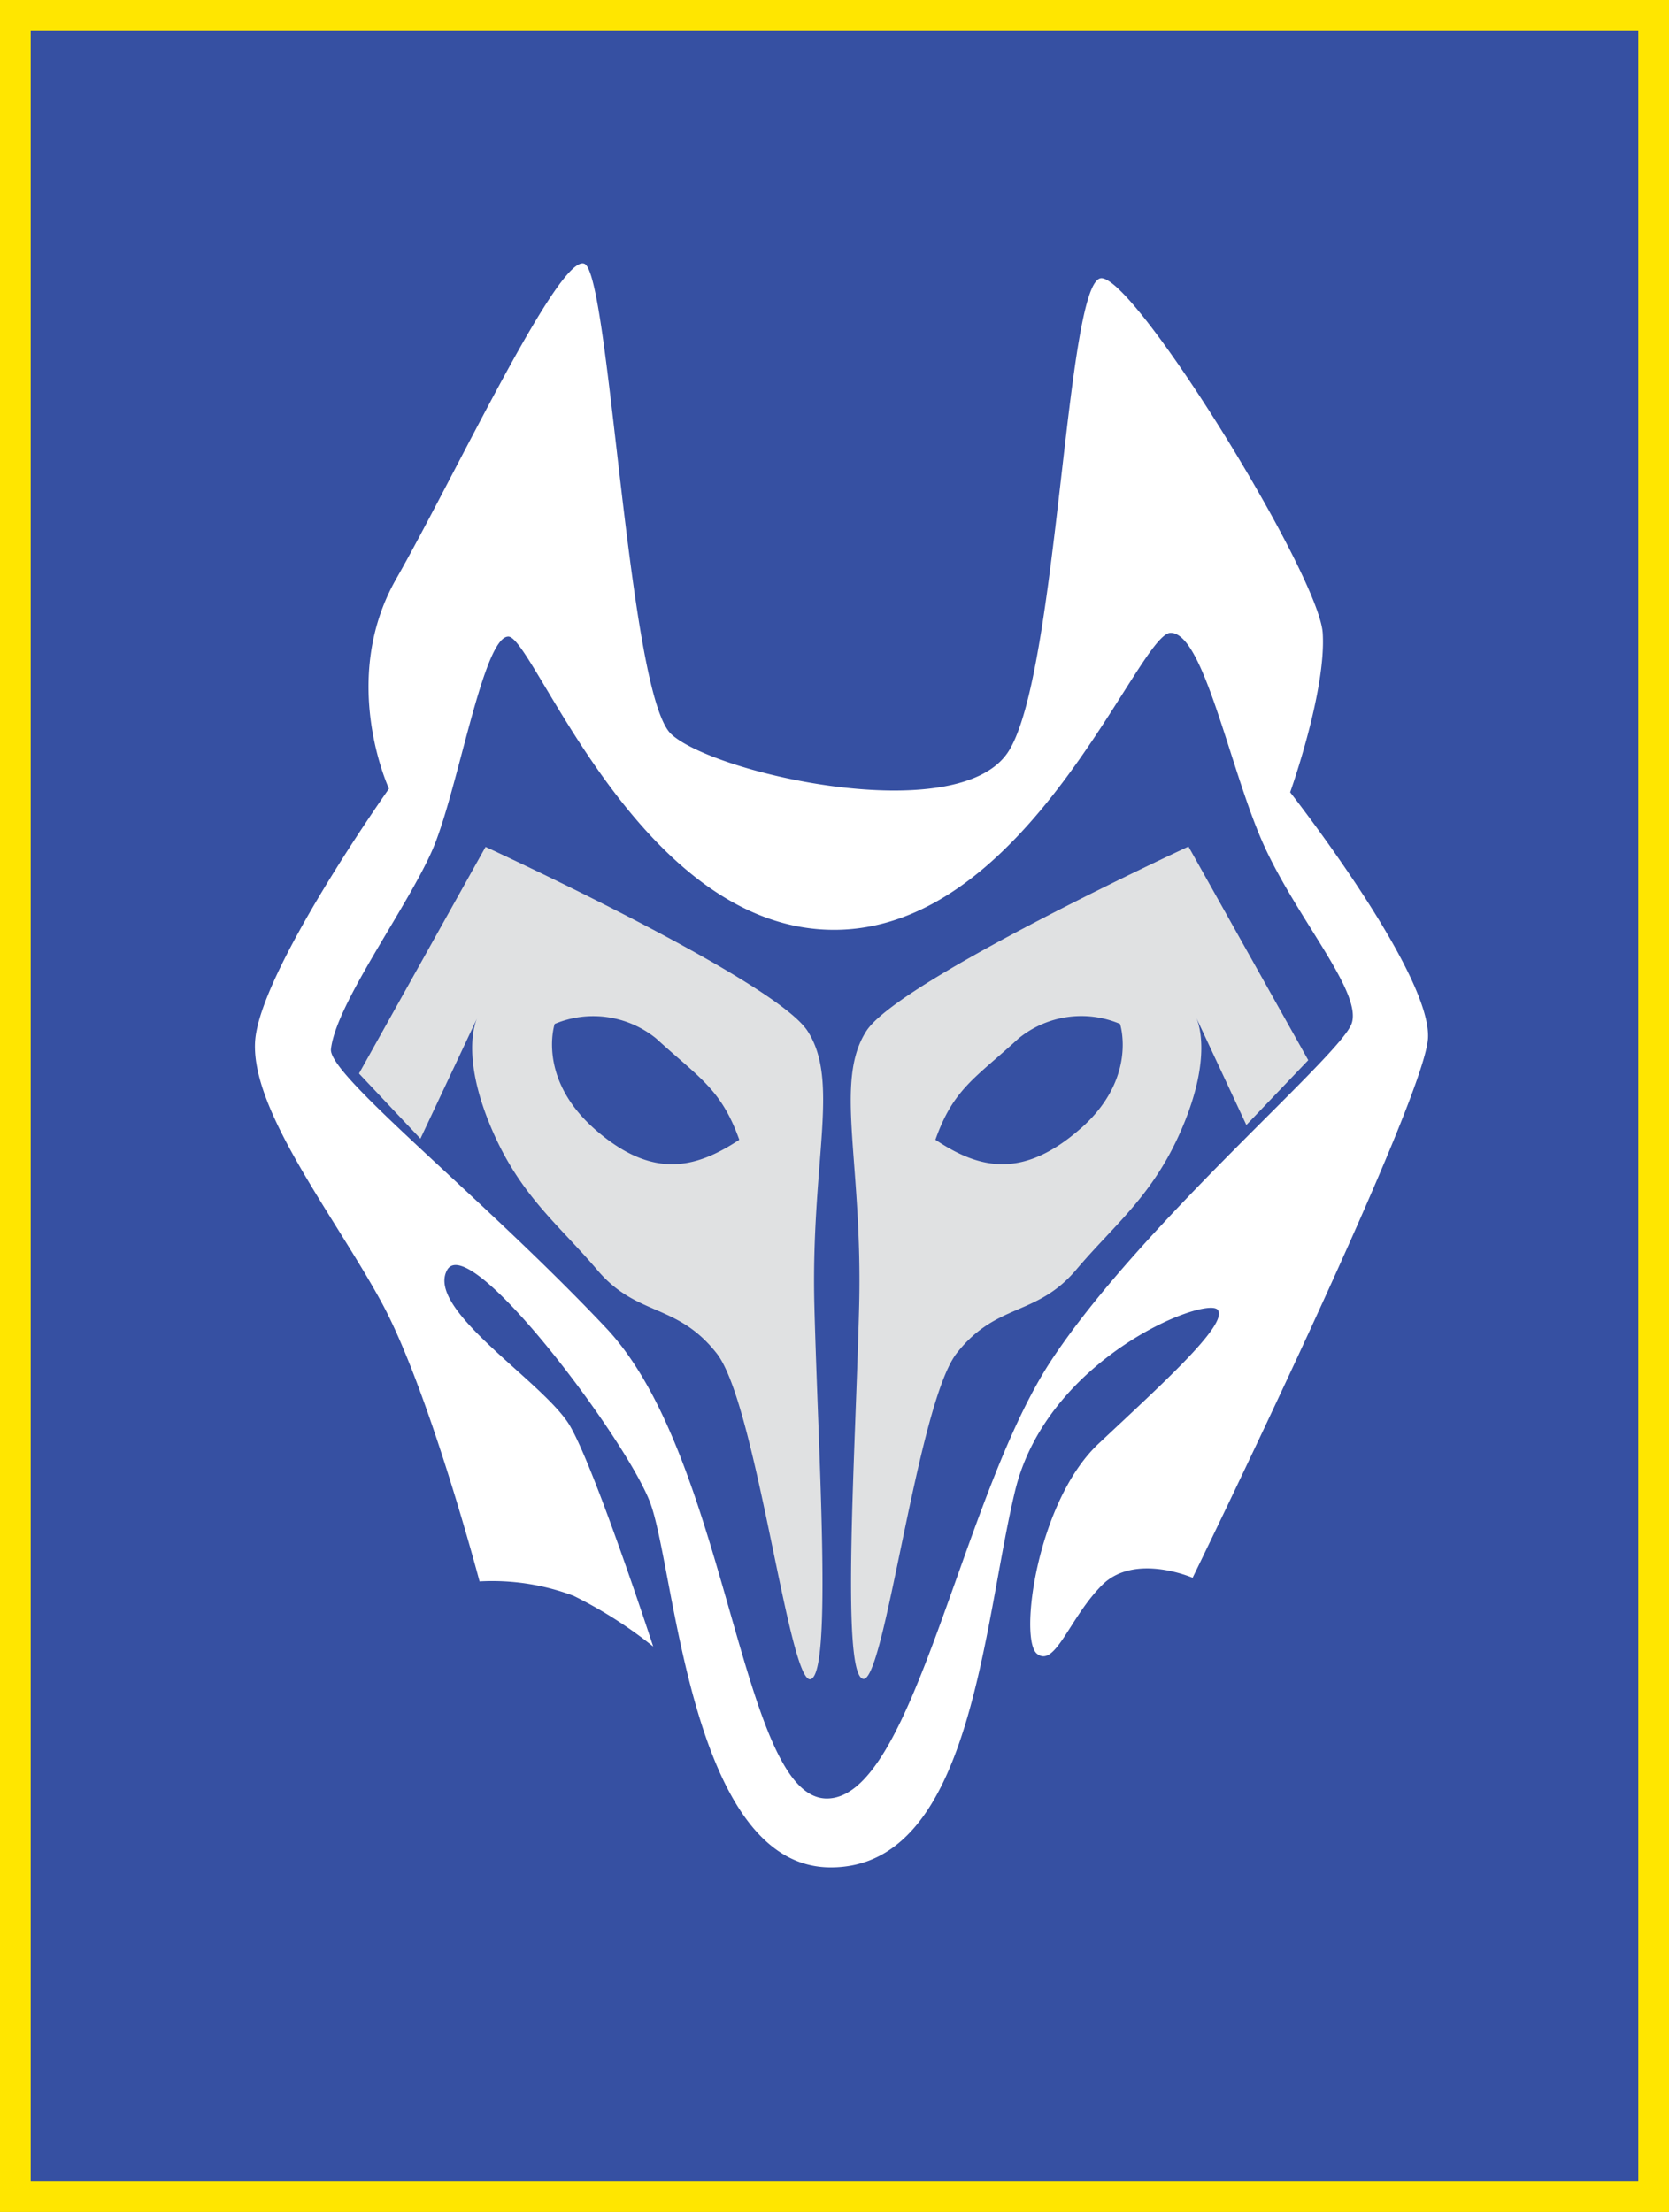 <svg xmlns="http://www.w3.org/2000/svg" width="72.444" height="96" viewBox="0 0 72.444 96"><rect x="0" y="0" width="72.444" height="96" fill="#808080" stroke="none"/><defs><style>.a{fill:#3650a2;}.b{fill:#ffe600;}.c{fill:#fff;}.d{fill:#e0e1e2;}</style></defs><rect class="a" width="71.107" height="94.64" transform="translate(0.667 0.671)"/><path class="b" d="M86.051,28.333v93.333H16.273V28.333H86.051M87.384,27H14.94v96H87.384Z" transform="translate(-14.94 -27)"/><path class="c" d="M84.773,75.677s1.573-4.4,1.413-6.911-8-15.24-9.582-15.4-1.884,17.28-4.084,20.578-12.724.942-14.609-.787S55.244,53.21,54.142,52.739,48.484,62.01,45.973,66.41s-.316,9.111-.316,9.111-5.658,7.991-5.813,11,3.458,7.556,5.5,11.311,4.244,12.093,4.244,12.093a10.033,10.033,0,0,1,4.084.627,18.8,18.8,0,0,1,3.453,2.2s-2.511-7.693-3.613-9.578-6.284-5.031-5.333-6.76,7.7,7.227,8.8,10.053,1.729,15.871,7.853,15.871,6.6-10.529,8-16.338,8.324-8.484,8.8-7.858-2.511,3.3-5.182,5.813-3.458,8.484-2.667,9.111,1.413-1.569,2.827-2.982,3.929-.316,3.929-.316S90.586,89.188,90.755,86.357,84.773,75.677,84.773,75.677ZM74.4,100.339c-3.929,5.969-5.969,19.009-9.738,19.009s-4.244-14.764-9.582-20.422-12.062-10.969-11.942-12.1c.218-1.969,3.3-6.124,4.4-8.64s2.2-9.267,3.3-9.267S56.5,81.646,64.977,81.646s13.2-12.889,14.609-12.889,2.516,5.653,3.929,8.951,4.4,6.6,3.929,8S78.333,94.37,74.4,100.339Z" transform="translate(-28.773 -41.291)"/><path class="d" d="M117.882,118.941l-5.2-9.271s-12.564,5.813-13.978,8-.16,5.653-.316,11.938-.787,15.867.156,16.182,2.356-11.938,4.084-14.138,3.453-1.573,5.182-3.618,3.458-3.3,4.716-6.44c1.1-2.747.636-4.169.5-4.484l2.169,4.644Zm-9.9,2.982c-2.516,2.2-4.4,1.729-6.284.471.787-2.222,1.729-2.667,3.613-4.4a4.309,4.309,0,0,1,4.4-.627S110.5,119.723,107.984,121.923Z" transform="translate(-61.096 -72.928)"/><path class="d" d="M69.476,117.7c-1.418-2.222-13.982-8-13.982-8L50,119.536l2.667,2.827,2.462-5.231c-.129.289-.613,1.711.5,4.493,1.258,3.142,2.987,4.4,4.716,6.44s3.453,1.418,5.182,3.618,3.142,14.449,4.084,14.138.316-9.9.156-16.182S70.889,119.9,69.476,117.7Zm-9.253,4.24c-2.511-2.222-1.729-4.556-1.729-4.556a4.332,4.332,0,0,1,4.4.627c1.884,1.724,2.827,2.2,3.613,4.4C64.6,123.669,62.72,124.14,60.222,121.94Z" transform="translate(-34.418 -72.944)"/></svg>
